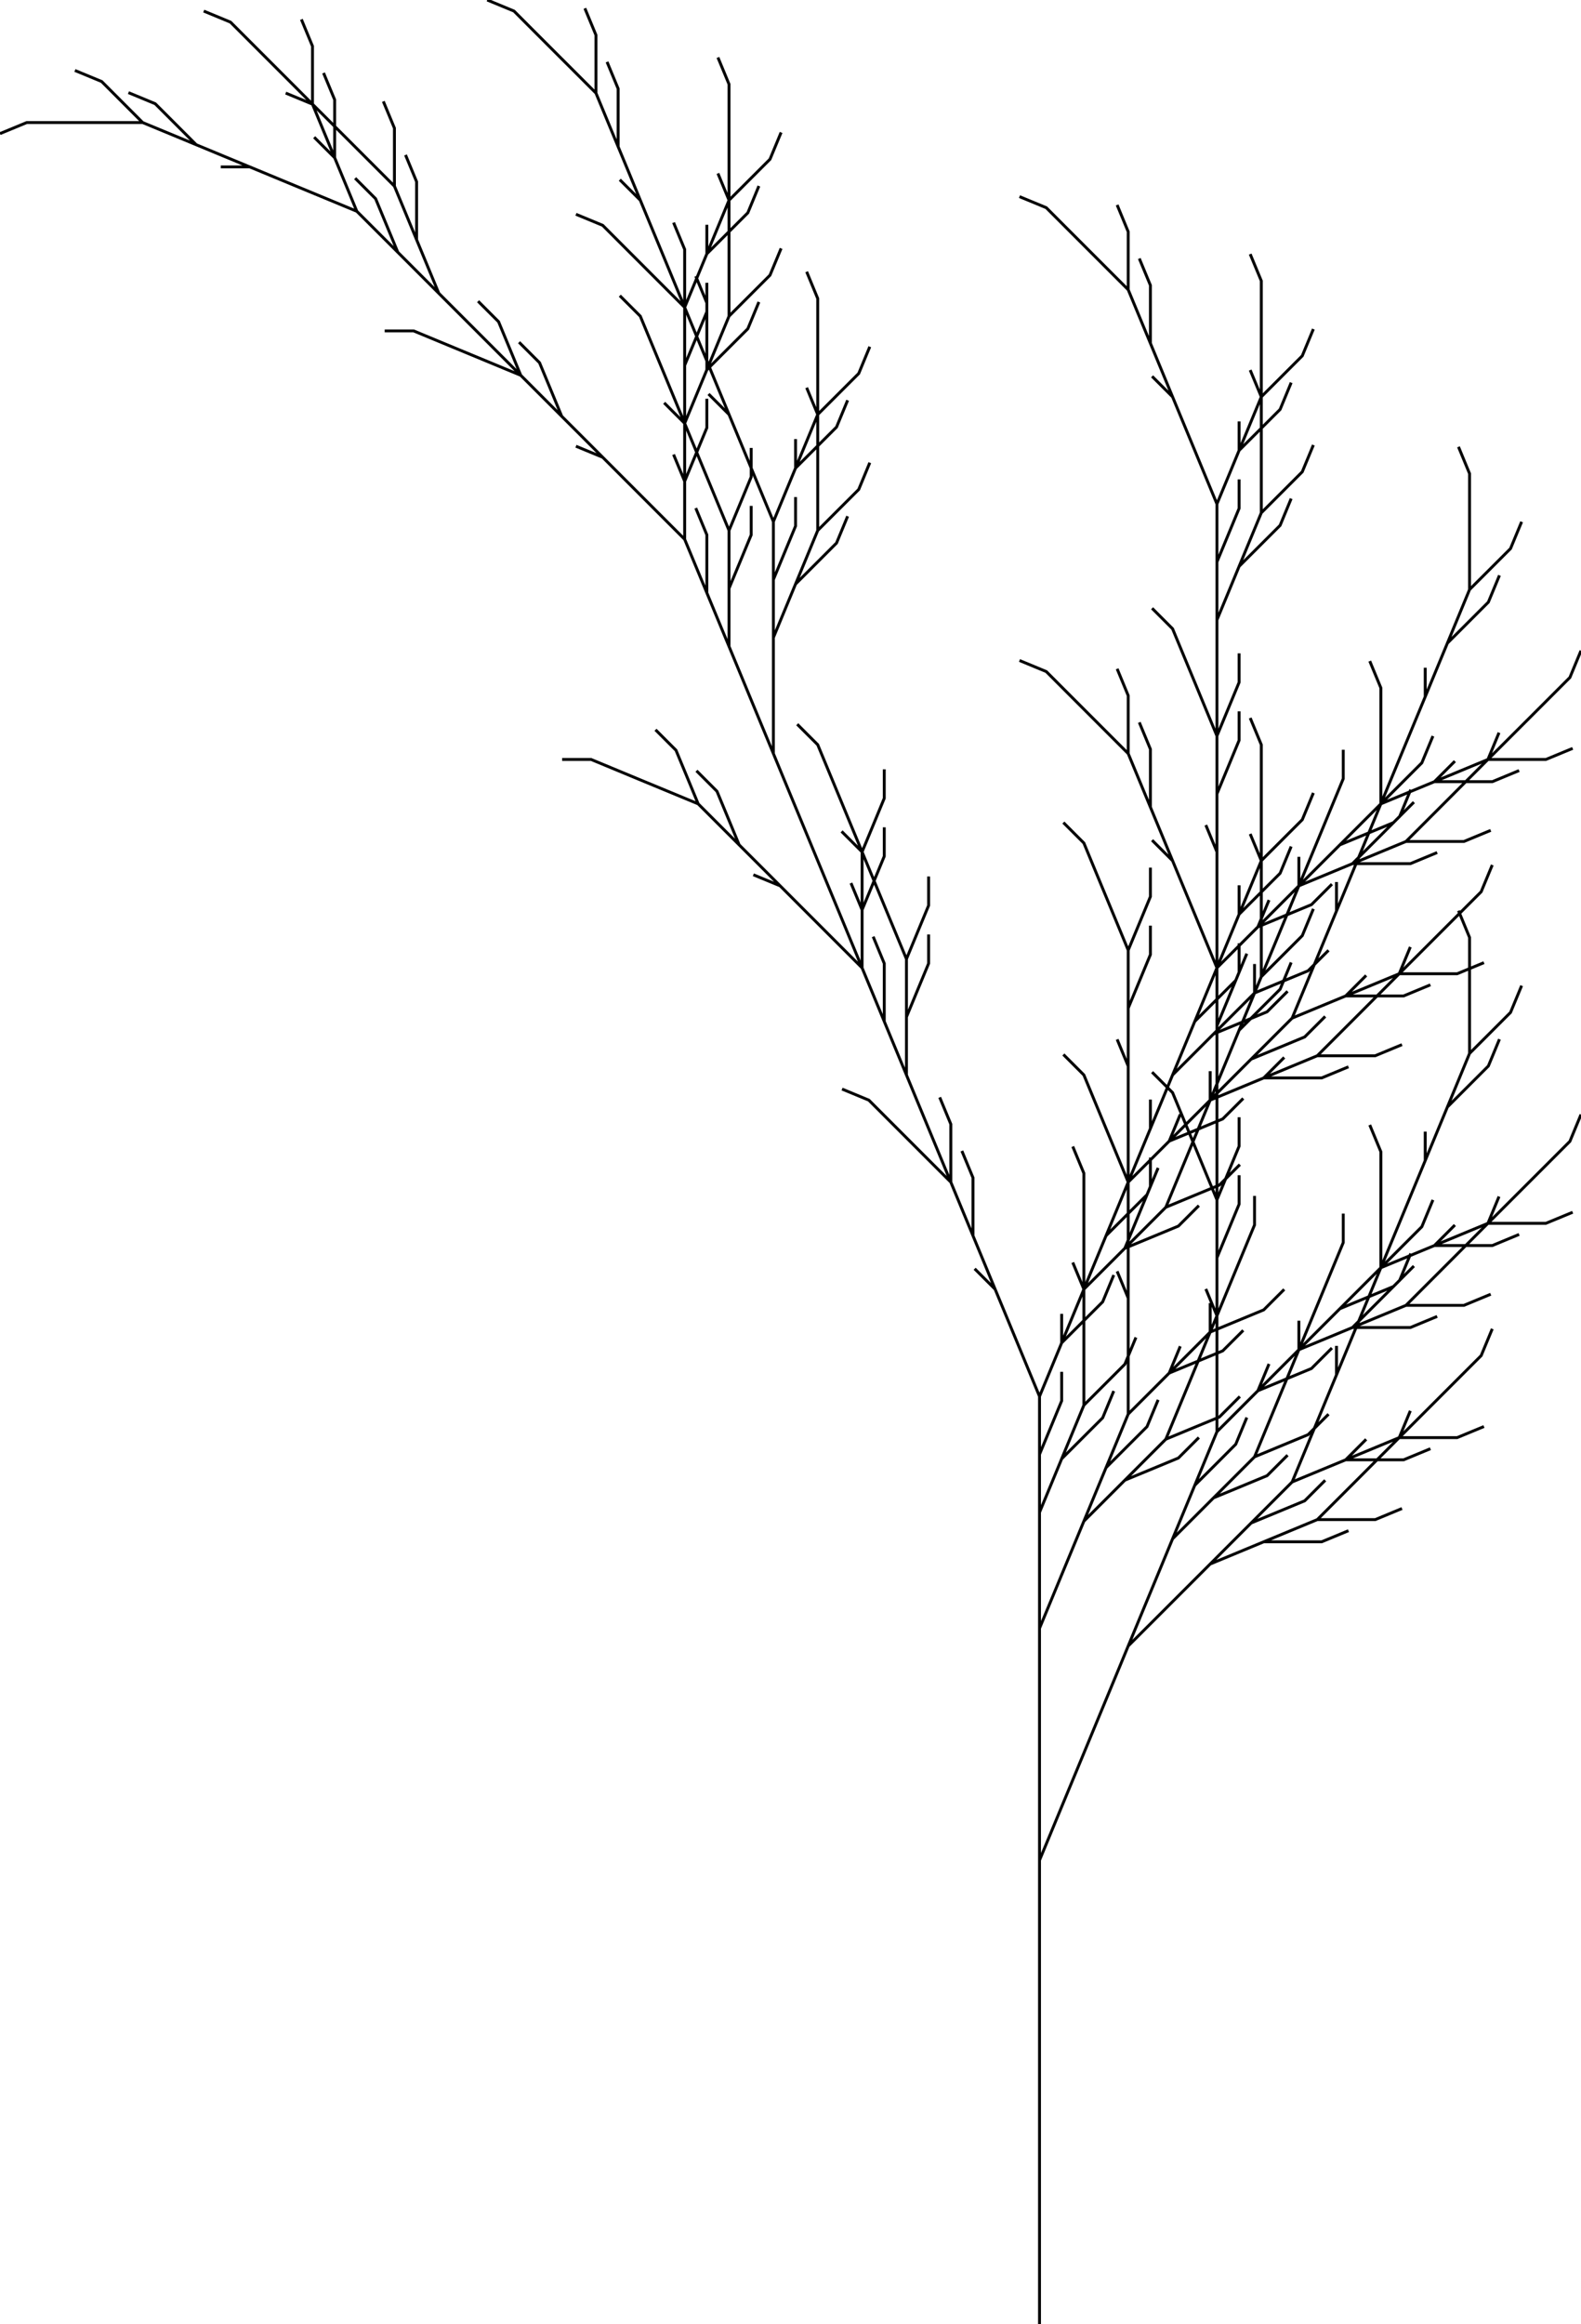 <svg viewBox="0 0 54.561 80.166">
    <g transform="translate(0,80.166) scale(1,-1)">
        <g transform="translate(35.874,-0)">
            <path d="M0 0 L0 1 L0 2 L0 3 L0 4 L0 5 L0 6 L0 7 L0 8 L0 9 L0 10 L0 11 L0 12 L0 13 L0 14 L0 15 L0 16 L0.383 16.924 L0.765 17.848 L1.148 18.772 L1.531 19.696 L1.913 20.619 L2.296 21.543 L2.679 22.467 L3.061 23.391 L3.769 24.098 L4.476 24.805 L5.183 25.512 L5.89 26.219 L6.814 26.602 L7.738 26.985 L8.738 26.985 L9.738 26.985 L10.662 27.368 M9.738 26.985 M7.738 26.985 L8.662 27.368 L9.585 27.75 L10.293 28.457 M9.585 27.75 M7.738 26.985 L8.662 27.368 L9.585 27.75 L10.293 28.457 L11 29.164 L11.707 29.872 L12.414 30.579 L12.797 31.503 M12.414 30.579 M9.585 27.75 L10.585 27.75 L11.585 27.75 L12.509 28.133 M11.585 27.75 M5.89 26.219 L6.597 26.927 L7.304 27.634 L8.228 28.016 L9.152 28.399 L9.859 29.106 M9.152 28.399 M7.304 27.634 L8.011 28.341 L8.718 29.048 L9.101 29.972 M8.718 29.048 M7.304 27.634 L8.011 28.341 L8.718 29.048 L9.101 29.972 L9.484 30.896 L9.866 31.82 L10.249 32.743 L10.249 33.743 M10.249 32.743 M8.718 29.048 L9.642 29.431 L10.566 29.813 L11.273 30.52 M10.566 29.813 M5.89 26.219 L6.597 26.927 L7.304 27.634 L8.011 28.341 L8.718 29.048 L9.101 29.972 L9.484 30.896 L9.866 31.82 L10.249 32.743 L10.632 33.667 L11.014 34.591 L11.722 35.298 L12.429 36.005 L12.811 36.929 M12.429 36.005 M11.014 34.591 L11.397 35.515 L11.78 36.439 L11.78 37.439 M11.78 36.439 M11.014 34.591 L11.397 35.515 L11.78 36.439 L11.78 37.439 L11.78 38.439 L11.78 39.439 L11.78 40.439 L11.397 41.363 M11.78 40.439 M11.78 36.439 L12.487 37.146 L13.194 37.853 L13.577 38.777 M13.194 37.853 M8.718 29.048 L9.642 29.431 L10.566 29.813 L11.566 29.813 L12.566 29.813 L13.49 30.196 M12.566 29.813 M10.566 29.813 L11.49 30.196 L12.414 30.579 L13.121 31.286 M12.414 30.579 M10.566 29.813 L11.49 30.196 L12.414 30.579 L13.121 31.286 L13.828 31.993 L14.535 32.7 L15.242 33.407 L15.625 34.331 M15.242 33.407 M12.414 30.579 L13.414 30.579 L14.414 30.579 L15.338 30.961 M14.414 30.579 M3.061 23.391 L3.444 24.315 L3.827 25.239 L4.21 26.163 L4.592 27.087 L5.299 27.794 L6.006 28.501 L6.93 28.883 L7.854 29.266 L8.561 29.973 M7.854 29.266 M6.006 28.501 L6.714 29.208 L7.421 29.915 L7.803 30.839 M7.421 29.915 M6.006 28.501 L6.714 29.208 L7.421 29.915 L7.803 30.839 L8.186 31.763 L8.569 32.687 L8.951 33.611 L8.951 34.611 M8.951 33.611 M7.421 29.915 L8.345 30.298 L9.268 30.68 L9.975 31.387 M9.268 30.68 M4.592 27.087 L4.975 28.01 L5.358 28.934 L6.065 29.641 L6.772 30.349 L7.154 31.272 M6.772 30.349 M5.358 28.934 L5.74 29.858 L6.123 30.782 L6.123 31.782 M6.123 30.782 M5.358 28.934 L5.74 29.858 L6.123 30.782 L6.123 31.782 L6.123 32.782 L6.123 33.782 L6.123 34.782 L5.74 35.706 M6.123 34.782 M6.123 30.782 L6.83 31.489 L7.537 32.196 L7.92 33.12 M7.537 32.196 M4.592 27.087 L4.975 28.01 L5.358 28.934 L5.74 29.858 L6.123 30.782 L6.123 31.782 L6.123 32.782 L6.123 33.782 L6.123 34.782 L6.123 35.782 L6.123 36.782 L6.506 37.706 L6.888 38.63 L6.888 39.63 M6.888 38.63 M6.123 36.782 L6.123 37.782 L6.123 38.782 L5.74 39.706 M6.123 38.782 M6.123 36.782 L6.123 37.782 L6.123 38.782 L5.74 39.706 L5.358 40.63 L4.975 41.554 L4.592 42.478 L3.885 43.185 M4.592 42.478 M6.123 38.782 L6.506 39.706 L6.888 40.63 L6.888 41.63 M6.888 40.63 M6.123 30.782 L6.83 31.489 L7.537 32.196 L8.461 32.579 L9.385 32.962 L10.092 33.669 M9.385 32.962 M7.537 32.196 L8.244 32.903 L8.951 33.611 L9.334 34.534 M8.951 33.611 M7.537 32.196 L8.244 32.903 L8.951 33.611 L9.334 34.534 L9.717 35.458 L10.099 36.382 L10.482 37.306 L10.482 38.306 M10.482 37.306 M8.951 33.611 L9.875 33.993 L10.799 34.376 L11.506 35.083 M10.799 34.376 M3.061 23.391 L3.444 24.315 L3.827 25.239 L4.21 26.163 L4.592 27.087 L4.975 28.01 L5.358 28.934 L5.74 29.858 L6.123 30.782 L6.123 31.782 L6.123 32.782 L6.123 33.782 L6.123 34.782 L6.123 35.782 L6.123 36.782 L6.123 37.782 L6.123 38.782 L6.123 39.782 L6.123 40.782 L6.123 41.782 L6.123 42.782 L6.506 43.706 L6.888 44.63 L7.595 45.337 L8.303 46.044 L8.685 46.968 M8.303 46.044 M6.888 44.63 L7.271 45.554 L7.654 46.478 L7.654 47.478 M7.654 46.478 M6.888 44.63 L7.271 45.554 L7.654 46.478 L7.654 47.478 L7.654 48.478 L7.654 49.478 L7.654 50.478 L7.271 51.401 M7.654 50.478 M7.654 46.478 L8.361 47.185 L9.068 47.892 L9.451 48.816 M9.068 47.892 M6.123 42.782 L6.123 43.782 L6.123 44.782 L6.506 45.706 L6.888 46.63 L6.888 47.63 M6.888 46.63 M6.123 44.782 L6.123 45.782 L6.123 46.782 L5.74 47.706 M6.123 46.782 M6.123 44.782 L6.123 45.782 L6.123 46.782 L5.74 47.706 L5.358 48.63 L4.975 49.554 L4.592 50.478 L3.885 51.185 M4.592 50.478 M6.123 46.782 L6.506 47.706 L6.888 48.63 L6.888 49.63 M6.888 48.63 M6.123 42.782 L6.123 43.782 L6.123 44.782 L6.123 45.782 L6.123 46.782 L5.74 47.706 L5.358 48.63 L4.975 49.554 L4.592 50.478 L4.21 51.401 L3.827 52.325 L3.827 53.325 L3.827 54.325 L3.444 55.249 M3.827 54.325 M3.827 52.325 L3.444 53.249 L3.061 54.173 L2.354 54.88 M3.061 54.173 M3.827 52.325 L3.444 53.249 L3.061 54.173 L2.354 54.88 L1.647 55.587 L0.94 56.294 L0.233 57.002 L-0.691 57.384 M0.233 57.002 M3.061 54.173 L3.061 55.173 L3.061 56.173 L2.679 57.097 M3.061 56.173 M6.123 46.782 L6.506 47.706 L6.888 48.63 L7.595 49.337 L8.303 50.044 L8.685 50.968 M8.303 50.044 M6.888 48.63 L7.271 49.554 L7.654 50.478 L7.654 51.478 M7.654 50.478 M6.888 48.63 L7.271 49.554 L7.654 50.478 L7.654 51.478 L7.654 52.478 L7.654 53.478 L7.654 54.478 L7.271 55.401 M7.654 54.478 M7.654 50.478 L8.361 51.185 L9.068 51.892 L9.451 52.816 M9.068 51.892 M6.123 30.782 L6.83 31.489 L7.537 32.196 L8.244 32.903 L8.951 33.611 L9.875 33.993 L10.799 34.376 L11.799 34.376 L12.799 34.376 L13.723 34.759 M12.799 34.376 M10.799 34.376 L11.723 34.759 L12.647 35.141 L13.354 35.848 M12.647 35.141 M10.799 34.376 L11.723 34.759 L12.647 35.141 L13.354 35.848 L14.061 36.555 L14.768 37.263 L15.475 37.97 L15.858 38.894 M15.475 37.97 M12.647 35.141 L13.647 35.141 L14.647 35.141 L15.571 35.524 M14.647 35.141 M8.951 33.611 L9.658 34.318 L10.366 35.025 L11.289 35.407 L12.213 35.79 L12.92 36.497 M12.213 35.79 M10.366 35.025 L11.073 35.732 L11.78 36.439 L12.162 37.363 M11.78 36.439 M10.366 35.025 L11.073 35.732 L11.78 36.439 L12.162 37.363 L12.545 38.287 L12.928 39.211 L13.311 40.134 L13.311 41.134 M13.311 40.134 M11.78 36.439 L12.704 36.822 L13.628 37.204 L14.335 37.911 M13.628 37.204 M8.951 33.611 L9.658 34.318 L10.366 35.025 L11.073 35.732 L11.78 36.439 L12.162 37.363 L12.545 38.287 L12.928 39.211 L13.311 40.134 L13.693 41.058 L14.076 41.982 L14.783 42.689 L15.49 43.396 L15.873 44.32 M15.49 43.396 M14.076 41.982 L14.459 42.906 L14.841 43.83 L14.841 44.83 M14.841 43.83 M14.076 41.982 L14.459 42.906 L14.841 43.83 L14.841 44.83 L14.841 45.83 L14.841 46.83 L14.841 47.83 L14.459 48.754 M14.841 47.83 M14.841 43.83 L15.548 44.537 L16.255 45.244 L16.638 46.168 M16.255 45.244 M11.78 36.439 L12.704 36.822 L13.628 37.204 L14.628 37.204 L15.628 37.204 L16.551 37.587 M15.628 37.204 M13.628 37.204 L14.551 37.587 L15.475 37.97 L16.182 38.677 M15.475 37.97 M13.628 37.204 L14.551 37.587 L15.475 37.97 L16.182 38.677 L16.89 39.384 L17.597 40.091 L18.304 40.798 L18.686 41.722 M18.304 40.798 M15.475 37.97 L16.475 37.97 L17.475 37.97 L18.399 38.352 M17.475 37.97 M0 16 L0 17 L0 18 L0 19 L0 20 L0 21 L0 22 L0 23 L0 24 L0.383 24.924 L0.765 25.848 L1.148 26.772 L1.531 27.696 L2.238 28.403 L2.945 29.11 L3.869 29.492 L4.793 29.875 L5.5 30.582 M4.793 29.875 M2.945 29.11 L3.652 29.817 L4.359 30.524 L4.742 31.448 M4.359 30.524 M2.945 29.11 L3.652 29.817 L4.359 30.524 L4.742 31.448 L5.125 32.372 L5.507 33.296 L5.89 34.219 L5.89 35.219 M5.89 34.219 M4.359 30.524 L5.283 30.907 L6.207 31.289 L6.914 31.996 M6.207 31.289 M1.531 27.696 L1.913 28.619 L2.296 29.543 L3.003 30.25 L3.71 30.957 L4.093 31.881 M3.71 30.957 M2.296 29.543 L2.679 30.467 L3.061 31.391 L3.061 32.391 M3.061 31.391 M2.296 29.543 L2.679 30.467 L3.061 31.391 L3.061 32.391 L3.061 33.391 L3.061 34.391 L3.061 35.391 L2.679 36.315 M3.061 35.391 M3.061 31.391 L3.769 32.098 L4.476 32.805 L4.858 33.729 M4.476 32.805 M1.531 27.696 L1.913 28.619 L2.296 29.543 L2.679 30.467 L3.061 31.391 L3.061 32.391 L3.061 33.391 L3.061 34.391 L3.061 35.391 L3.061 36.391 L3.061 37.391 L3.444 38.315 L3.827 39.239 L3.827 40.239 M3.827 39.239 M3.061 37.391 L3.061 38.391 L3.061 39.391 L2.679 40.315 M3.061 39.391 M3.061 37.391 L3.061 38.391 L3.061 39.391 L2.679 40.315 L2.296 41.239 L1.913 42.163 L1.531 43.087 L0.824 43.794 M1.531 43.087 M3.061 39.391 L3.444 40.315 L3.827 41.239 L3.827 42.239 M3.827 41.239 M3.061 31.391 L3.769 32.098 L4.476 32.805 L5.4 33.188 L6.323 33.571 L7.031 34.278 M6.323 33.571 M4.476 32.805 L5.183 33.512 L5.89 34.219 L6.273 35.143 M5.89 34.219 M4.476 32.805 L5.183 33.512 L5.89 34.219 L6.273 35.143 L6.655 36.067 L7.038 36.991 L7.421 37.915 L7.421 38.915 M7.421 37.915 M5.89 34.219 L6.814 34.602 L7.738 34.985 L8.445 35.692 M7.738 34.985 M0 24 L0 25 L0 26 L0 27 L0 28 L0.383 28.924 L0.765 29.848 L1.472 30.555 L2.18 31.262 L2.562 32.186 M2.18 31.262 M0.765 29.848 L1.148 30.772 L1.531 31.696 L1.531 32.696 M1.531 31.696 M0.765 29.848 L1.148 30.772 L1.531 31.696 L1.531 32.696 L1.531 33.696 L1.531 34.696 L1.531 35.696 L1.148 36.619 M1.531 35.696 M1.531 31.696 L2.238 32.403 L2.945 33.11 L3.328 34.034 M2.945 33.11 M0 28 L0 29 L0 30 L0.383 30.924 L0.765 31.848 L0.765 32.848 M0.765 31.848 M0 30 L0 31 L0 32 L-0.383 32.924 M0 32 M0 30 L0 31 L0 32 L-0.383 32.924 L-0.765 33.848 L-1.148 34.772 L-1.531 35.696 L-2.238 36.403 M-1.531 35.696 M0 32 L0.383 32.924 L0.765 33.848 L0.765 34.848 M0.765 33.848 M0 28 L0 29 L0 30 L0 31 L0 32 L-0.383 32.924 L-0.765 33.848 L-1.148 34.772 L-1.531 35.696 L-1.913 36.619 L-2.296 37.543 L-2.296 38.543 L-2.296 39.543 L-2.679 40.467 M-2.296 39.543 M-2.296 37.543 L-2.679 38.467 L-3.061 39.391 L-3.769 40.098 M-3.061 39.391 M-2.296 37.543 L-2.679 38.467 L-3.061 39.391 L-3.769 40.098 L-4.476 40.805 L-5.183 41.512 L-5.89 42.219 L-6.814 42.602 M-5.89 42.219 M-3.061 39.391 L-3.061 40.391 L-3.061 41.391 L-3.444 42.315 M-3.061 41.391 M0 32 L0.383 32.924 L0.765 33.848 L1.472 34.555 L2.18 35.262 L2.562 36.186 M2.18 35.262 M0.765 33.848 L1.148 34.772 L1.531 35.696 L1.531 36.696 M1.531 35.696 M0.765 33.848 L1.148 34.772 L1.531 35.696 L1.531 36.696 L1.531 37.696 L1.531 38.696 L1.531 39.696 L1.148 40.619 M1.531 39.696 M1.531 35.696 L2.238 36.403 L2.945 37.11 L3.328 38.034 M2.945 37.11 M0 24 L0 25 L0 26 L0 27 L0 28 L0 29 L0 30 L0 31 L0 32 L-0.383 32.924 L-0.765 33.848 L-1.148 34.772 L-1.531 35.696 L-1.913 36.619 L-2.296 37.543 L-2.679 38.467 L-3.061 39.391 L-3.444 40.315 L-3.827 41.239 L-4.21 42.163 L-4.592 43.087 L-4.592 44.087 L-4.592 45.087 L-4.21 46.01 L-3.827 46.934 L-3.827 47.934 M-3.827 46.934 M-4.592 45.087 L-4.592 46.087 L-4.592 47.087 L-4.975 48.01 M-4.592 47.087 M-4.592 45.087 L-4.592 46.087 L-4.592 47.087 L-4.975 48.01 L-5.358 48.934 L-5.74 49.858 L-6.123 50.782 L-6.83 51.489 M-6.123 50.782 M-4.592 47.087 L-4.21 48.01 L-3.827 48.934 L-3.827 49.934 M-3.827 48.934 M-4.592 43.087 L-4.975 44.01 L-5.358 44.934 L-5.358 45.934 L-5.358 46.934 L-5.74 47.858 M-5.358 46.934 M-5.358 44.934 L-5.74 45.858 L-6.123 46.782 L-6.83 47.489 M-6.123 46.782 M-5.358 44.934 L-5.74 45.858 L-6.123 46.782 L-6.83 47.489 L-7.537 48.196 L-8.244 48.903 L-8.951 49.611 L-9.875 49.993 M-8.951 49.611 M-6.123 46.782 L-6.123 47.782 L-6.123 48.782 L-6.506 49.706 M-6.123 48.782 M-4.592 43.087 L-4.975 44.01 L-5.358 44.934 L-5.74 45.858 L-6.123 46.782 L-6.83 47.489 L-7.537 48.196 L-8.244 48.903 L-8.951 49.611 L-9.658 50.318 L-10.366 51.025 L-10.748 51.949 L-11.131 52.872 L-11.838 53.58 M-11.131 52.872 M-10.366 51.025 L-11.073 51.732 L-11.78 52.439 L-12.704 52.822 M-11.78 52.439 M-10.366 51.025 L-11.073 51.732 L-11.78 52.439 L-12.704 52.822 L-13.628 53.204 L-14.551 53.587 L-15.475 53.97 L-16.475 53.97 M-15.475 53.97 M-11.78 52.439 L-12.162 53.363 L-12.545 54.287 L-13.252 54.994 M-12.545 54.287 M-6.123 46.782 L-6.123 47.782 L-6.123 48.782 L-5.74 49.706 L-5.358 50.63 L-5.358 51.63 M-5.358 50.63 M-6.123 48.782 L-6.123 49.782 L-6.123 50.782 L-6.506 51.706 M-6.123 50.782 M-6.123 48.782 L-6.123 49.782 L-6.123 50.782 L-6.506 51.706 L-6.888 52.63 L-7.271 53.554 L-7.654 54.478 L-8.361 55.185 M-7.654 54.478 M-6.123 50.782 L-5.74 51.706 L-5.358 52.63 L-5.358 53.63 M-5.358 52.63 M0 32 L0.383 32.924 L0.765 33.848 L1.148 34.772 L1.531 35.696 L2.238 36.403 L2.945 37.11 L3.869 37.492 L4.793 37.875 L5.5 38.582 M4.793 37.875 M2.945 37.11 L3.652 37.817 L4.359 38.524 L4.742 39.448 M4.359 38.524 M2.945 37.11 L3.652 37.817 L4.359 38.524 L4.742 39.448 L5.125 40.372 L5.507 41.296 L5.89 42.219 L5.89 43.219 M5.89 42.219 M4.359 38.524 L5.283 38.907 L6.207 39.289 L6.914 39.996 M6.207 39.289 M1.531 35.696 L1.913 36.619 L2.296 37.543 L3.003 38.25 L3.71 38.957 L4.093 39.881 M3.71 38.957 M2.296 37.543 L2.679 38.467 L3.061 39.391 L3.061 40.391 M3.061 39.391 M2.296 37.543 L2.679 38.467 L3.061 39.391 L3.061 40.391 L3.061 41.391 L3.061 42.391 L3.061 43.391 L2.679 44.315 M3.061 43.391 M3.061 39.391 L3.769 40.098 L4.476 40.805 L4.858 41.729 M4.476 40.805 M1.531 35.696 L1.913 36.619 L2.296 37.543 L2.679 38.467 L3.061 39.391 L3.061 40.391 L3.061 41.391 L3.061 42.391 L3.061 43.391 L3.061 44.391 L3.061 45.391 L3.444 46.315 L3.827 47.239 L3.827 48.239 M3.827 47.239 M3.061 45.391 L3.061 46.391 L3.061 47.391 L2.679 48.315 M3.061 47.391 M3.061 45.391 L3.061 46.391 L3.061 47.391 L2.679 48.315 L2.296 49.239 L1.913 50.163 L1.531 51.087 L0.824 51.794 M1.531 51.087 M3.061 47.391 L3.444 48.315 L3.827 49.239 L3.827 50.239 M3.827 49.239 M3.061 39.391 L3.769 40.098 L4.476 40.805 L5.4 41.188 L6.323 41.571 L7.031 42.278 M6.323 41.571 M4.476 40.805 L5.183 41.512 L5.89 42.219 L6.273 43.143 M5.89 42.219 M4.476 40.805 L5.183 41.512 L5.89 42.219 L6.273 43.143 L6.655 44.067 L7.038 44.991 L7.421 45.915 L7.421 46.915 M7.421 45.915 M5.89 42.219 L6.814 42.602 L7.738 42.985 L8.445 43.692 M7.738 42.985 M0 16 L0 17 L0 18 L0 19 L0 20 L0 21 L0 22 L0 23 L0 24 L0 25 L0 26 L0 27 L0 28 L0 29 L0 30 L0 31 L0 32 L-0.383 32.924 L-0.765 33.848 L-1.148 34.772 L-1.531 35.696 L-1.913 36.619 L-2.296 37.543 L-2.679 38.467 L-3.061 39.391 L-3.444 40.315 L-3.827 41.239 L-4.21 42.163 L-4.592 43.087 L-4.975 44.01 L-5.358 44.934 L-5.74 45.858 L-6.123 46.782 L-6.506 47.706 L-6.888 48.63 L-7.271 49.554 L-7.654 50.478 L-8.036 51.401 L-8.419 52.325 L-8.802 53.249 L-9.184 54.173 L-9.184 55.173 L-9.184 56.173 L-9.184 57.173 L-9.184 58.173 L-8.802 59.097 L-8.419 60.021 L-7.712 60.728 L-7.005 61.435 L-6.622 62.359 M-7.005 61.435 M-8.419 60.021 L-8.036 60.945 L-7.654 61.869 L-7.654 62.869 M-7.654 61.869 M-8.419 60.021 L-8.036 60.945 L-7.654 61.869 L-7.654 62.869 L-7.654 63.869 L-7.654 64.869 L-7.654 65.869 L-8.036 66.793 M-7.654 65.869 M-7.654 61.869 L-6.947 62.576 L-6.239 63.283 L-5.857 64.207 M-6.239 63.283 M-9.184 58.173 L-9.184 59.173 L-9.184 60.173 L-8.802 61.097 L-8.419 62.021 L-8.419 63.021 M-8.419 62.021 M-9.184 60.173 L-9.184 61.173 L-9.184 62.173 L-9.567 63.097 M-9.184 62.173 M-9.184 60.173 L-9.184 61.173 L-9.184 62.173 L-9.567 63.097 L-9.95 64.021 L-10.332 64.945 L-10.715 65.869 L-11.422 66.576 M-10.715 65.869 M-9.184 62.173 L-8.802 63.097 L-8.419 64.021 L-8.419 65.021 M-8.419 64.021 M-9.184 58.173 L-9.184 59.173 L-9.184 60.173 L-9.184 61.173 L-9.184 62.173 L-9.567 63.097 L-9.95 64.021 L-10.332 64.945 L-10.715 65.869 L-11.098 66.793 L-11.48 67.716 L-11.48 68.716 L-11.48 69.716 L-11.863 70.64 M-11.48 69.716 M-11.48 67.716 L-11.863 68.64 L-12.246 69.564 L-12.953 70.271 M-12.246 69.564 M-11.48 67.716 L-11.863 68.64 L-12.246 69.564 L-12.953 70.271 L-13.66 70.978 L-14.367 71.685 L-15.074 72.393 L-15.998 72.775 M-15.074 72.393 M-12.246 69.564 L-12.246 70.564 L-12.246 71.564 L-12.629 72.488 M-12.246 71.564 M-9.184 62.173 L-8.802 63.097 L-8.419 64.021 L-7.712 64.728 L-7.005 65.435 L-6.622 66.359 M-7.005 65.435 M-8.419 64.021 L-8.036 64.945 L-7.654 65.869 L-7.654 66.869 M-7.654 65.869 M-8.419 64.021 L-8.036 64.945 L-7.654 65.869 L-7.654 66.869 L-7.654 67.869 L-7.654 68.869 L-7.654 69.869 L-8.036 70.793 M-7.654 69.869 M-7.654 65.869 L-6.947 66.576 L-6.239 67.283 L-5.857 68.207 M-6.239 67.283 M-9.184 54.173 L-9.567 55.097 L-9.95 56.021 L-10.332 56.945 L-10.715 57.869 L-10.715 58.869 L-10.715 59.869 L-10.332 60.793 L-9.95 61.716 L-9.95 62.716 M-9.95 61.716 M-10.715 59.869 L-10.715 60.869 L-10.715 61.869 L-11.098 62.793 M-10.715 61.869 M-10.715 59.869 L-10.715 60.869 L-10.715 61.869 L-11.098 62.793 L-11.48 63.716 L-11.863 64.64 L-12.246 65.564 L-12.953 66.271 M-12.246 65.564 M-10.715 61.869 L-10.332 62.793 L-9.95 63.716 L-9.95 64.716 M-9.95 63.716 M-10.715 57.869 L-11.098 58.793 L-11.48 59.716 L-11.48 60.716 L-11.48 61.716 L-11.863 62.64 M-11.48 61.716 M-11.48 59.716 L-11.863 60.64 L-12.246 61.564 L-12.953 62.271 M-12.246 61.564 M-11.48 59.716 L-11.863 60.64 L-12.246 61.564 L-12.953 62.271 L-13.66 62.978 L-14.367 63.685 L-15.074 64.393 L-15.998 64.775 M-15.074 64.393 M-12.246 61.564 L-12.246 62.564 L-12.246 63.564 L-12.629 64.488 M-12.246 63.564 M-10.715 57.869 L-11.098 58.793 L-11.48 59.716 L-11.863 60.64 L-12.246 61.564 L-12.953 62.271 L-13.66 62.978 L-14.367 63.685 L-15.074 64.393 L-15.781 65.1 L-16.489 65.807 L-16.871 66.731 L-17.254 67.655 L-17.961 68.362 M-17.254 67.655 M-16.489 65.807 L-17.196 66.514 L-17.903 67.221 L-18.827 67.604 M-17.903 67.221 M-16.489 65.807 L-17.196 66.514 L-17.903 67.221 L-18.827 67.604 L-19.75 67.986 L-20.674 68.369 L-21.598 68.752 L-22.598 68.752 M-21.598 68.752 M-17.903 67.221 L-18.285 68.145 L-18.668 69.069 L-19.375 69.776 M-18.668 69.069 M-12.246 61.564 L-12.246 62.564 L-12.246 63.564 L-11.863 64.488 L-11.48 65.412 L-11.48 66.412 M-11.48 65.412 M-12.246 63.564 L-12.246 64.564 L-12.246 65.564 L-12.629 66.488 M-12.246 65.564 M-12.246 63.564 L-12.246 64.564 L-12.246 65.564 L-12.629 66.488 L-13.011 67.412 L-13.394 68.336 L-13.777 69.26 L-14.484 69.967 M-13.777 69.26 M-12.246 65.564 L-11.863 66.488 L-11.48 67.412 L-11.48 68.412 M-11.48 67.412 M-9.184 54.173 L-9.567 55.097 L-9.95 56.021 L-10.332 56.945 L-10.715 57.869 L-11.098 58.793 L-11.48 59.716 L-11.863 60.64 L-12.246 61.564 L-12.953 62.271 L-13.66 62.978 L-14.367 63.685 L-15.074 64.393 L-15.781 65.1 L-16.489 65.807 L-17.196 66.514 L-17.903 67.221 L-18.61 67.928 L-19.317 68.635 L-20.024 69.342 L-20.731 70.049 L-21.114 70.973 L-21.497 71.897 L-21.497 72.897 L-21.497 73.897 L-21.879 74.821 M-21.497 73.897 M-21.497 71.897 L-21.879 72.821 L-22.262 73.745 L-22.969 74.452 M-22.262 73.745 M-21.497 71.897 L-21.879 72.821 L-22.262 73.745 L-22.969 74.452 L-23.676 75.159 L-24.383 75.866 L-25.09 76.573 L-26.014 76.956 M-25.09 76.573 M-22.262 73.745 L-22.262 74.745 L-22.262 75.745 L-22.645 76.669 M-22.262 75.745 M-20.731 70.049 L-21.438 70.757 L-22.145 71.464 L-22.528 72.388 L-22.911 73.311 L-23.618 74.019 M-22.911 73.311 M-22.145 71.464 L-22.852 72.171 L-23.56 72.878 L-24.483 73.261 M-23.56 72.878 M-22.145 71.464 L-22.852 72.171 L-23.56 72.878 L-24.483 73.261 L-25.407 73.643 L-26.331 74.026 L-27.255 74.409 L-28.255 74.409 M-27.255 74.409 M-23.56 72.878 L-23.942 73.802 L-24.325 74.726 L-25.032 75.433 M-24.325 74.726 M-20.731 70.049 L-21.438 70.757 L-22.145 71.464 L-22.852 72.171 L-23.56 72.878 L-24.483 73.261 L-25.407 73.643 L-26.331 74.026 L-27.255 74.409 L-28.179 74.791 L-29.103 75.174 L-29.81 75.881 L-30.517 76.588 L-31.441 76.971 M-30.517 76.588 M-29.103 75.174 L-30.027 75.557 L-30.951 75.939 L-31.951 75.939 M-30.951 75.939 M-29.103 75.174 L-30.027 75.557 L-30.951 75.939 L-31.951 75.939 L-32.951 75.939 L-33.951 75.939 L-34.951 75.939 L-35.874 75.557 M-34.951 75.939 M-30.951 75.939 L-31.658 76.646 L-32.365 77.354 L-33.289 77.736 M-32.365 77.354 M-23.56 72.878 L-23.942 73.802 L-24.325 74.726 L-24.325 75.726 L-24.325 76.726 L-24.708 77.649 M-24.325 76.726 M-24.325 74.726 L-24.708 75.649 L-25.09 76.573 L-25.797 77.28 M-25.09 76.573 M-24.325 74.726 L-24.708 75.649 L-25.09 76.573 L-25.797 77.28 L-26.505 77.988 L-27.212 78.695 L-27.919 79.402 L-28.843 79.784 M-27.919 79.402 M-25.09 76.573 L-25.09 77.573 L-25.09 78.573 L-25.473 79.497 M-25.09 78.573 M-12.246 61.564 L-12.246 62.564 L-12.246 63.564 L-12.246 64.564 L-12.246 65.564 L-11.863 66.488 L-11.48 67.412 L-10.773 68.119 L-10.066 68.826 L-9.684 69.75 M-10.066 68.826 M-11.48 67.412 L-11.098 68.336 L-10.715 69.26 L-10.715 70.26 M-10.715 69.26 M-11.48 67.412 L-11.098 68.336 L-10.715 69.26 L-10.715 70.26 L-10.715 71.26 L-10.715 72.26 L-10.715 73.26 L-11.098 74.184 M-10.715 73.26 M-10.715 69.26 L-10.008 69.967 L-9.301 70.674 L-8.918 71.598 M-9.301 70.674 M-12.246 65.564 L-12.246 66.564 L-12.246 67.564 L-11.863 68.488 L-11.48 69.412 L-11.48 70.412 M-11.48 69.412 M-12.246 67.564 L-12.246 68.564 L-12.246 69.564 L-12.629 70.488 M-12.246 69.564 M-12.246 67.564 L-12.246 68.564 L-12.246 69.564 L-12.629 70.488 L-13.011 71.412 L-13.394 72.336 L-13.777 73.26 L-14.484 73.967 M-13.777 73.26 M-12.246 69.564 L-11.863 70.488 L-11.48 71.412 L-11.48 72.412 M-11.48 71.412 M-12.246 65.564 L-12.246 66.564 L-12.246 67.564 L-12.246 68.564 L-12.246 69.564 L-12.629 70.488 L-13.011 71.412 L-13.394 72.336 L-13.777 73.26 L-14.159 74.184 L-14.542 75.107 L-14.542 76.107 L-14.542 77.107 L-14.925 78.031 M-14.542 77.107 M-14.542 75.107 L-14.925 76.031 L-15.307 76.955 L-16.014 77.662 M-15.307 76.955 M-14.542 75.107 L-14.925 76.031 L-15.307 76.955 L-16.014 77.662 L-16.722 78.369 L-17.429 79.076 L-18.136 79.784 L-19.06 80.166 M-18.136 79.784 M-15.307 76.955 L-15.307 77.955 L-15.307 78.955 L-15.69 79.879 M-15.307 78.955 M-12.246 69.564 L-11.863 70.488 L-11.48 71.412 L-10.773 72.119 L-10.066 72.826 L-9.684 73.75 M-10.066 72.826 M-11.48 71.412 L-11.098 72.336 L-10.715 73.26 L-10.715 74.26 M-10.715 73.26 M-11.48 71.412 L-11.098 72.336 L-10.715 73.26 L-10.715 74.26 L-10.715 75.26 L-10.715 76.26 L-10.715 77.26 L-11.098 78.184 M-10.715 77.26 M-10.715 73.26 L-10.008 73.967 L-9.301 74.674 L-8.918 75.598 M-9.301 74.674 M0 32 L0.383 32.924 L0.765 33.848 L1.148 34.772 L1.531 35.696 L1.913 36.619 L2.296 37.543 L2.679 38.467 L3.061 39.391 L3.769 40.098 L4.476 40.805 L5.183 41.512 L5.89 42.219 L6.814 42.602 L7.738 42.985 L8.738 42.985 L9.738 42.985 L10.662 43.368 M9.738 42.985 M7.738 42.985 L8.662 43.368 L9.585 43.75 L10.293 44.457 M9.585 43.75 M7.738 42.985 L8.662 43.368 L9.585 43.75 L10.293 44.457 L11 45.164 L11.707 45.872 L12.414 46.579 L12.797 47.502 M12.414 46.579 M9.585 43.75 L10.585 43.75 L11.585 43.75 L12.509 44.133 M11.585 43.75 M5.89 42.219 L6.597 42.927 L7.304 43.634 L8.228 44.016 L9.152 44.399 L9.859 45.106 M9.152 44.399 M7.304 43.634 L8.011 44.341 L8.718 45.048 L9.101 45.972 M8.718 45.048 M7.304 43.634 L8.011 44.341 L8.718 45.048 L9.101 45.972 L9.484 46.896 L9.866 47.82 L10.249 48.743 L10.249 49.743 M10.249 48.743 M8.718 45.048 L9.642 45.431 L10.566 45.813 L11.273 46.52 M10.566 45.813 M5.89 42.219 L6.597 42.927 L7.304 43.634 L8.011 44.341 L8.718 45.048 L9.101 45.972 L9.484 46.896 L9.866 47.82 L10.249 48.743 L10.632 49.667 L11.014 50.591 L11.722 51.298 L12.429 52.005 L12.811 52.929 M12.429 52.005 M11.014 50.591 L11.397 51.515 L11.78 52.439 L11.78 53.439 M11.78 52.439 M11.014 50.591 L11.397 51.515 L11.78 52.439 L11.78 53.439 L11.78 54.439 L11.78 55.439 L11.78 56.439 L11.397 57.363 M11.78 56.439 M11.78 52.439 L12.487 53.146 L13.194 53.853 L13.577 54.777 M13.194 53.853 M8.718 45.048 L9.642 45.431 L10.566 45.813 L11.566 45.813 L12.566 45.813 L13.49 46.196 M12.566 45.813 M10.566 45.813 L11.49 46.196 L12.414 46.579 L13.121 47.286 M12.414 46.579 M10.566 45.813 L11.49 46.196 L12.414 46.579 L13.121 47.286 L13.828 47.993 L14.535 48.7 L15.242 49.407 L15.625 50.331 M15.242 49.407 M12.414 46.579 L13.414 46.579 L14.414 46.579 L15.338 46.961 M14.414 46.579 M3.061 39.391 L3.444 40.315 L3.827 41.239 L4.21 42.163 L4.592 43.087 L5.299 43.794 L6.006 44.501 L6.93 44.883 L7.854 45.266 L8.561 45.973 M7.854 45.266 M6.006 44.501 L6.714 45.208 L7.421 45.915 L7.803 46.839 M7.421 45.915 M6.006 44.501 L6.714 45.208 L7.421 45.915 L7.803 46.839 L8.186 47.763 L8.569 48.687 L8.951 49.611 L8.951 50.611 M8.951 49.611 M7.421 45.915 L8.345 46.298 L9.268 46.68 L9.975 47.387 M9.268 46.68 M4.592 43.087 L4.975 44.01 L5.358 44.934 L6.065 45.641 L6.772 46.349 L7.154 47.272 M6.772 46.349 M5.358 44.934 L5.74 45.858 L6.123 46.782 L6.123 47.782 M6.123 46.782 M5.358 44.934 L5.74 45.858 L6.123 46.782 L6.123 47.782 L6.123 48.782 L6.123 49.782 L6.123 50.782 L5.74 51.706 M6.123 50.782 M6.123 46.782 L6.83 47.489 L7.537 48.196 L7.92 49.12 M7.537 48.196 M4.592 43.087 L4.975 44.01 L5.358 44.934 L5.74 45.858 L6.123 46.782 L6.123 47.782 L6.123 48.782 L6.123 49.782 L6.123 50.782 L6.123 51.782 L6.123 52.782 L6.506 53.706 L6.888 54.63 L6.888 55.63 M6.888 54.63 M6.123 52.782 L6.123 53.782 L6.123 54.782 L5.74 55.706 M6.123 54.782 M6.123 52.782 L6.123 53.782 L6.123 54.782 L5.74 55.706 L5.358 56.63 L4.975 57.554 L4.592 58.478 L3.885 59.185 M4.592 58.478 M6.123 54.782 L6.506 55.706 L6.888 56.63 L6.888 57.63 M6.888 56.63 M6.123 46.782 L6.83 47.489 L7.537 48.196 L8.461 48.579 L9.385 48.962 L10.092 49.669 M9.385 48.962 M7.537 48.196 L8.244 48.903 L8.951 49.611 L9.334 50.534 M8.951 49.611 M7.537 48.196 L8.244 48.903 L8.951 49.611 L9.334 50.534 L9.717 51.458 L10.099 52.382 L10.482 53.306 L10.482 54.306 M10.482 53.306 M8.951 49.611 L9.875 49.993 L10.799 50.376 L11.506 51.083 M10.799 50.376 M3.061 39.391 L3.444 40.315 L3.827 41.239 L4.21 42.163 L4.592 43.087 L4.975 44.01 L5.358 44.934 L5.74 45.858 L6.123 46.782 L6.123 47.782 L6.123 48.782 L6.123 49.782 L6.123 50.782 L6.123 51.782 L6.123 52.782 L6.123 53.782 L6.123 54.782 L6.123 55.782 L6.123 56.782 L6.123 57.782 L6.123 58.782 L6.506 59.706 L6.888 60.63 L7.595 61.337 L8.303 62.044 L8.685 62.968 M8.303 62.044 M6.888 60.63 L7.271 61.554 L7.654 62.478 L7.654 63.478 M7.654 62.478 M6.888 60.63 L7.271 61.554 L7.654 62.478 L7.654 63.478 L7.654 64.478 L7.654 65.478 L7.654 66.478 L7.271 67.401 M7.654 66.478 M7.654 62.478 L8.361 63.185 L9.068 63.892 L9.451 64.816 M9.068 63.892 M6.123 58.782 L6.123 59.782 L6.123 60.782 L6.506 61.706 L6.888 62.63 L6.888 63.63 M6.888 62.63 M6.123 60.782 L6.123 61.782 L6.123 62.782 L5.74 63.706 M6.123 62.782 M6.123 60.782 L6.123 61.782 L6.123 62.782 L5.74 63.706 L5.358 64.63 L4.975 65.554 L4.592 66.478 L3.885 67.185 M4.592 66.478 M6.123 62.782 L6.506 63.706 L6.888 64.63 L6.888 65.63 M6.888 64.63 M6.123 58.782 L6.123 59.782 L6.123 60.782 L6.123 61.782 L6.123 62.782 L5.74 63.706 L5.358 64.63 L4.975 65.554 L4.592 66.478 L4.21 67.401 L3.827 68.325 L3.827 69.325 L3.827 70.325 L3.444 71.249 M3.827 70.325 M3.827 68.325 L3.444 69.249 L3.061 70.173 L2.354 70.88 M3.061 70.173 M3.827 68.325 L3.444 69.249 L3.061 70.173 L2.354 70.88 L1.647 71.587 L0.94 72.294 L0.233 73.002 L-0.691 73.384 M0.233 73.002 M3.061 70.173 L3.061 71.173 L3.061 72.173 L2.679 73.097 M3.061 72.173 M6.123 62.782 L6.506 63.706 L6.888 64.63 L7.595 65.337 L8.303 66.044 L8.685 66.968 M8.303 66.044 M6.888 64.63 L7.271 65.554 L7.654 66.478 L7.654 67.478 M7.654 66.478 M6.888 64.63 L7.271 65.554 L7.654 66.478 L7.654 67.478 L7.654 68.478 L7.654 69.478 L7.654 70.478 L7.271 71.401 M7.654 70.478 M7.654 66.478 L8.361 67.185 L9.068 67.892 L9.451 68.816 M9.068 67.892 M6.123 46.782 L6.83 47.489 L7.537 48.196 L8.244 48.903 L8.951 49.611 L9.875 49.993 L10.799 50.376 L11.799 50.376 L12.799 50.376 L13.723 50.759 M12.799 50.376 M10.799 50.376 L11.723 50.759 L12.647 51.141 L13.354 51.848 M12.647 51.141 M10.799 50.376 L11.723 50.759 L12.647 51.141 L13.354 51.848 L14.061 52.555 L14.768 53.263 L15.475 53.97 L15.858 54.894 M15.475 53.97 M12.647 51.141 L13.647 51.141 L14.647 51.141 L15.571 51.524 M14.647 51.141 M8.951 49.611 L9.658 50.318 L10.366 51.025 L11.289 51.407 L12.213 51.79 L12.92 52.497 M12.213 51.79 M10.366 51.025 L11.073 51.732 L11.78 52.439 L12.162 53.363 M11.78 52.439 M10.366 51.025 L11.073 51.732 L11.78 52.439 L12.162 53.363 L12.545 54.287 L12.928 55.211 L13.311 56.134 L13.311 57.134 M13.311 56.134 M11.78 52.439 L12.704 52.822 L13.628 53.204 L14.335 53.911 M13.628 53.204 M8.951 49.611 L9.658 50.318 L10.366 51.025 L11.073 51.732 L11.78 52.439 L12.162 53.363 L12.545 54.287 L12.928 55.211 L13.311 56.134 L13.693 57.058 L14.076 57.982 L14.783 58.689 L15.49 59.396 L15.873 60.32 M15.49 59.396 M14.076 57.982 L14.459 58.906 L14.841 59.83 L14.841 60.83 M14.841 59.83 M14.076 57.982 L14.459 58.906 L14.841 59.83 L14.841 60.83 L14.841 61.83 L14.841 62.83 L14.841 63.83 L14.459 64.754 M14.841 63.83 M14.841 59.83 L15.548 60.537 L16.255 61.244 L16.638 62.168 M16.255 61.244 M11.78 52.439 L12.704 52.822 L13.628 53.204 L14.628 53.204 L15.628 53.204 L16.551 53.587 M15.628 53.204 M13.628 53.204 L14.551 53.587 L15.475 53.97 L16.182 54.677 M15.475 53.97 M13.628 53.204 L14.551 53.587 L15.475 53.97 L16.182 54.677 L16.89 55.384 L17.597 56.091 L18.304 56.798 L18.686 57.722 M18.304 56.798 M15.475 53.97 L16.475 53.97 L17.475 53.97 L18.399 54.352 M17.475 53.97 " stroke="black" stroke-width="0.1" fill="none"/>
        </g>
    </g>
</svg>